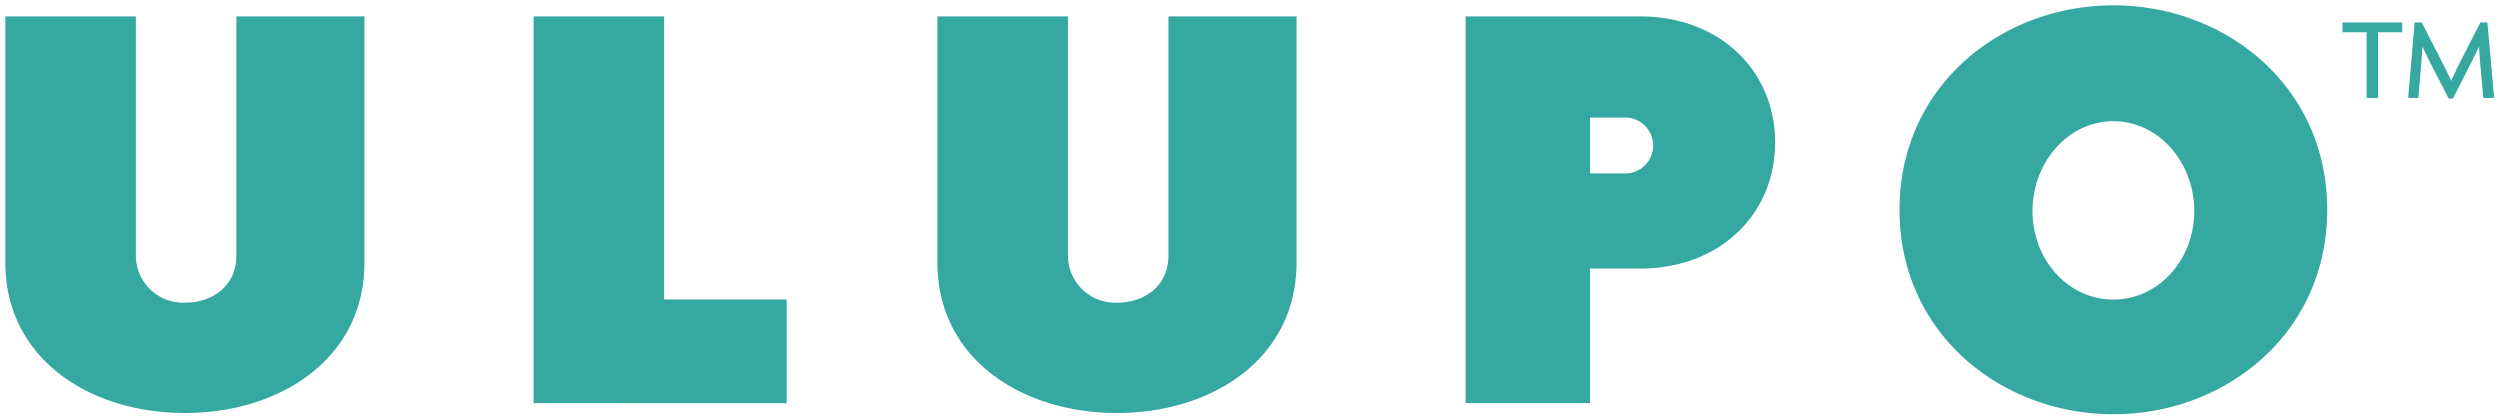 <svg xmlns="http://www.w3.org/2000/svg" width="233.834" height="39.245" viewBox="0 0 233.834 39.245">
  <path id="合体_3" data-name="合体 3" d="M6430.168,226.122c0-11.576,9.515-19.122,20.005-19.122s20,7.546,20,19.122-9.513,19.123-20,19.123S6430.168,237.7,6430.168,226.122Zm12.438.114c0,4.538,3.325,8.284,7.567,8.284s7.565-3.745,7.565-8.284-3.325-8.4-7.565-8.4S6442.606,221.694,6442.606,226.236Zm-102.427,4.827V208.034h12.21v22.291a4.42,4.42,0,0,0,4.7,4.48c2.062,0,4.7-1.246,4.7-4.424V208.034h11.981v23.029c0,8.961-7.854,14.065-16.8,14.065S6340.18,240.024,6340.18,231.063Zm-87.179,0V208.034h12.208v22.291a4.421,4.421,0,0,0,4.7,4.48c2.063,0,4.7-1.246,4.7-4.424V208.034h11.981v23.029c0,8.961-7.854,14.065-16.795,14.065S6253,240.024,6253,231.063Zm136.588,13.145V208.034h16.335c7.4,0,12.611,5.048,12.611,11.793s-5.216,11.793-12.611,11.793h-4.7v12.587Zm11.634-21.489h3.1a2.615,2.615,0,1,0,0-5.217h-3.1Zm-98.814,21.489V208.034h12.209v26.478h11.463v9.7Zm179.126-28.49-1.652-3.21c-.243-.466-.542-1.1-.782-1.616h-.024c-.022.542-.076,1.163-.11,1.583l-.275,3.186h-.948l.606-7.058h.658l1.876,3.63c.275.542.65,1.271.881,1.815h.022c.219-.544.561-1.23.858-1.815l1.851-3.63h.661l.63,7.058h-1.014l-.287-3.186c-.045-.475-.088-1.084-.109-1.6h-.022c-.221.5-.563,1.184-.794,1.638l-1.63,3.21Zm-7.672-.058v-6.14h-2.258V208.6h5.586v.918h-2.259v6.14Z" transform="translate(-6252.5 -206.5)" fill="#36a8a2" stroke="rgba(0,0,0,0)" stroke-miterlimit="10" stroke-width="1"/>
</svg>
